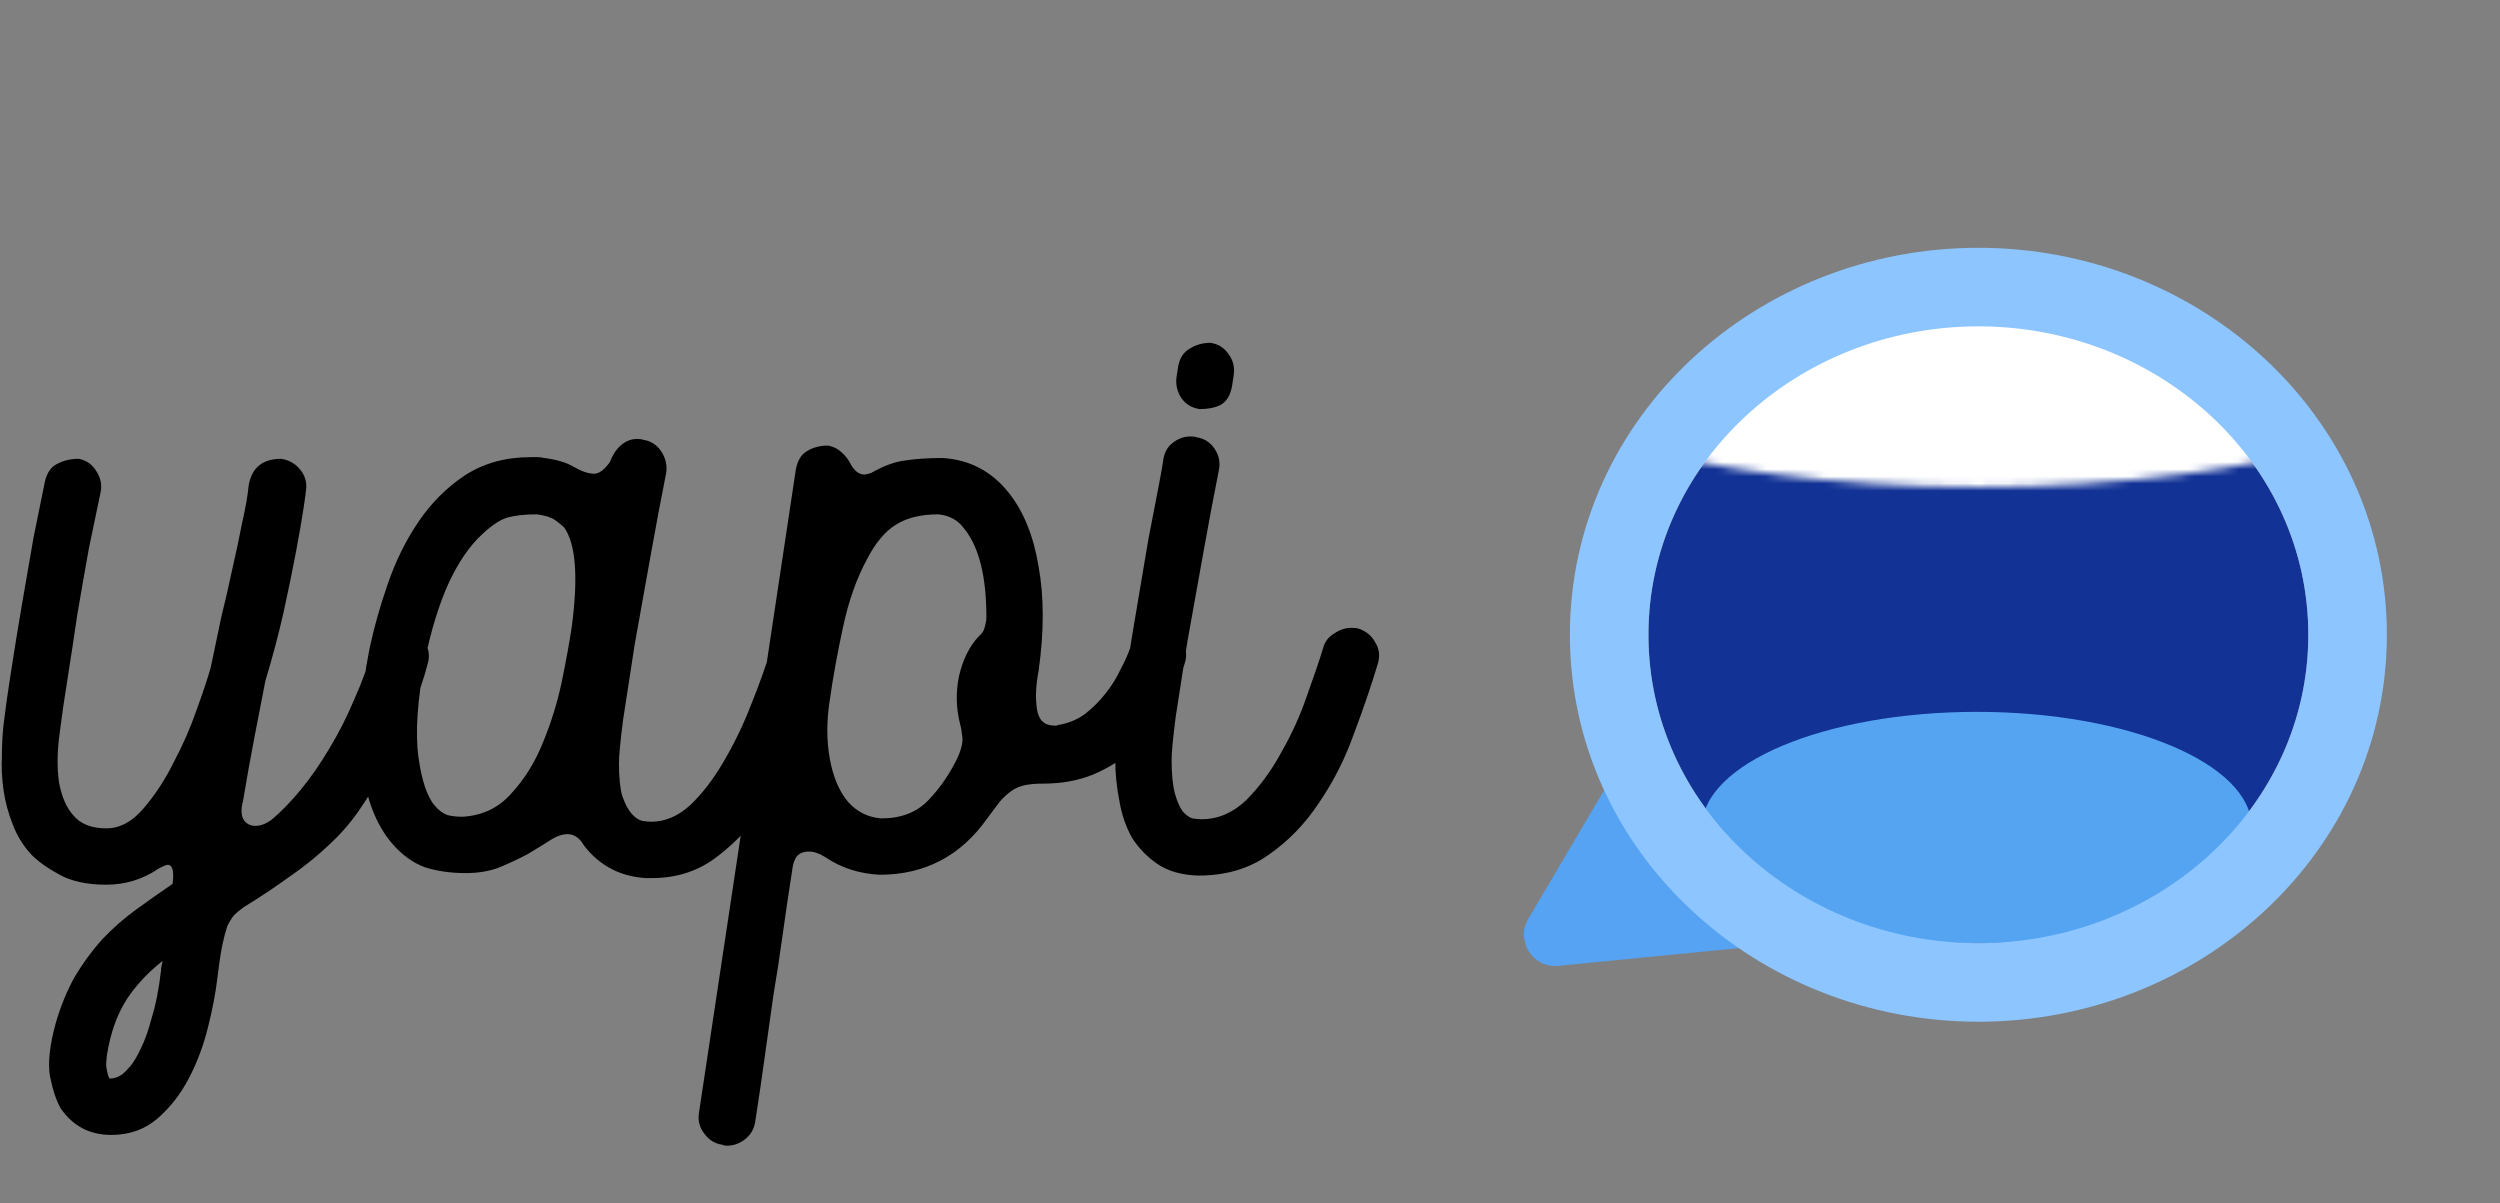 <svg width="349" height="168" viewBox="0 0 349 168" fill="none" xmlns="http://www.w3.org/2000/svg">
<rect x="0" y="0" width="349" height="168" fill="#808080" stroke="none"/>
<path d="M56.942 87.763C57.944 88.071 58.715 88.688 59.255 89.613C59.872 90.539 60.026 91.541 59.718 92.621C59.178 94.703 58.445 96.862 57.52 99.098C56.672 101.334 55.669 103.532 54.513 105.691C53.433 107.85 52.238 109.932 50.927 111.937C49.693 113.865 48.382 115.523 46.994 116.911C44.989 118.916 42.869 120.689 40.633 122.231C38.396 123.851 36.199 125.316 34.04 126.627C33.5 127.012 33.037 127.398 32.652 127.783C32.343 128.169 32.035 128.67 31.726 129.287C31.495 129.981 31.264 130.868 31.032 131.947C30.801 133.104 30.57 134.646 30.338 136.574C30.107 138.579 29.683 140.815 29.066 143.283C28.449 145.827 27.562 148.218 26.406 150.454C25.249 152.69 23.784 154.579 22.01 156.122C20.237 157.664 18.078 158.435 15.533 158.435C12.526 158.435 10.174 157.201 8.477 154.734C7.86 153.654 7.359 152.15 6.974 150.223C6.665 148.372 6.935 145.904 7.783 142.82C8.477 140.43 9.364 138.27 10.444 136.343C11.6 134.415 12.873 132.68 14.261 131.138C15.726 129.595 17.307 128.207 19.003 126.974C20.699 125.74 22.396 124.545 24.092 123.388C24.324 121.614 24.092 120.728 23.398 120.728C23.244 120.728 22.858 120.882 22.242 121.19C20.005 122.733 17.538 123.504 14.839 123.504C12.063 123.504 9.827 123.002 8.13 122C6.434 121.075 5.123 120.111 4.198 119.108C3.118 117.875 2.308 116.525 1.769 115.06C1.152 113.518 0.728 111.937 0.496 110.318C0.265 108.698 0.188 107.118 0.265 105.575C0.265 104.033 0.342 102.568 0.496 101.18C0.728 99.175 1.075 96.708 1.537 93.777C2 90.77 2.501 87.686 3.041 84.524C3.581 81.362 4.121 78.24 4.66 75.155C5.277 72.071 5.817 69.41 6.28 67.174C6.588 65.94 7.166 65.131 8.015 64.745C8.863 64.282 9.865 64.051 11.022 64.051C12.102 64.282 12.911 64.861 13.451 65.786C14.068 66.711 14.261 67.714 14.029 68.793C13.567 70.953 13.027 73.536 12.41 76.543C11.87 79.55 11.33 82.635 10.791 85.796C10.328 88.958 9.865 92.004 9.403 94.934C8.94 97.787 8.593 100.178 8.362 102.105C7.976 104.804 7.938 107.195 8.246 109.277C8.632 111.282 9.287 112.785 10.212 113.788C11.215 115.021 12.757 115.638 14.839 115.638C16.69 115.638 18.386 114.752 19.928 112.978C21.548 111.127 22.974 108.968 24.208 106.501C25.519 104.033 26.598 101.566 27.447 99.098C28.372 96.553 29.027 94.587 29.413 93.199C29.953 90.577 30.454 88.187 30.917 86.028C31.456 83.869 31.919 81.864 32.305 80.013C32.922 77.314 33.423 74.962 33.808 72.957C34.271 70.953 34.579 69.179 34.734 67.637C35.196 65.246 36.7 64.051 39.245 64.051C40.324 64.205 41.211 64.707 41.905 65.555C42.599 66.403 42.869 67.367 42.715 68.446C42.715 68.601 42.599 69.449 42.368 70.991C42.136 72.533 41.789 74.538 41.327 77.006C40.864 79.473 40.286 82.288 39.592 85.449C38.898 88.534 38.049 91.734 37.047 95.05C36.584 97.44 36.083 100.023 35.543 102.799C35.004 105.575 34.464 108.583 33.924 111.821C33.615 112.978 33.654 113.865 34.04 114.482C34.425 115.021 34.965 115.291 35.659 115.291C36.353 115.291 37.086 115.021 37.857 114.482C39.245 113.325 40.633 111.898 42.021 110.202C43.409 108.506 44.719 106.616 45.953 104.534C47.264 102.375 48.421 100.1 49.423 97.71C50.503 95.32 51.39 92.891 52.084 90.423C52.623 88.495 53.857 87.531 55.785 87.531C55.939 87.531 56.325 87.609 56.942 87.763ZM22.473 135.533C22.473 135.225 22.55 134.762 22.704 134.145C20.931 135.533 19.427 137.075 18.193 138.772C16.96 140.468 16.034 142.512 15.417 144.902C14.955 146.753 14.762 148.102 14.839 148.95C14.993 149.876 15.147 150.415 15.302 150.57C15.919 150.57 16.497 150.377 17.037 149.991C17.345 149.76 17.731 149.374 18.193 148.835C18.656 148.295 19.157 147.447 19.697 146.29C20.237 145.21 20.738 143.784 21.201 142.01C21.74 140.314 22.165 138.155 22.473 135.533ZM112.547 87.763C113.626 88.071 114.436 88.727 114.976 89.729C115.515 90.654 115.592 91.657 115.207 92.736C114.436 95.512 113.395 98.635 112.084 102.105C110.773 105.575 109.154 108.814 107.226 111.821C105.298 114.829 102.985 117.373 100.286 119.455C97.664 121.537 94.58 122.578 91.033 122.578H90.107C86.56 122.347 83.707 120.843 81.548 118.067C80.931 116.988 80.16 116.448 79.235 116.448C78.463 116.448 77.615 116.756 76.69 117.373C75.842 117.913 74.839 118.53 73.683 119.224C72.526 119.841 71.215 120.458 69.75 121.075C68.362 121.614 66.781 121.884 65.008 121.884C62.926 121.884 61.036 121.614 59.34 121.075C57.644 120.458 56.101 119.34 54.713 117.72C52.477 115.099 51.089 111.474 50.549 106.848C50.01 102.144 50.356 96.708 51.59 90.539C52.207 87.609 53.055 84.601 54.135 81.517C55.215 78.355 56.641 75.463 58.415 72.842C60.188 70.22 62.347 68.061 64.892 66.364C67.514 64.668 70.56 63.82 74.03 63.82C74.415 63.82 74.762 63.82 75.071 63.82C75.379 63.82 75.688 63.858 75.996 63.935C77.769 64.167 79.157 64.591 80.16 65.208C81.24 65.825 82.165 66.133 82.936 66.133C83.63 66.133 84.362 65.593 85.134 64.514C85.519 63.511 86.02 62.74 86.637 62.2C87.331 61.584 88.102 61.275 88.951 61.275C89.336 61.275 89.606 61.314 89.76 61.391C90.84 61.545 91.688 62.085 92.305 63.01C92.922 63.935 93.153 64.938 92.999 66.017C92.305 69.487 91.572 73.382 90.801 77.7C90.03 81.941 89.298 86.028 88.604 89.96C87.987 93.893 87.447 97.402 86.984 100.486C86.599 103.493 86.406 105.498 86.406 106.501C86.406 108.506 86.56 110.048 86.869 111.127C87.254 112.207 87.678 113.017 88.141 113.556C88.604 114.096 89.105 114.443 89.645 114.597C90.184 114.674 90.609 114.713 90.917 114.713C92.845 114.713 94.657 113.942 96.353 112.4C98.05 110.78 99.592 108.775 100.98 106.385C102.445 103.917 103.717 101.296 104.797 98.52C105.954 95.667 106.917 92.968 107.689 90.423C107.997 89.575 108.46 88.881 109.077 88.341C109.771 87.801 110.542 87.531 111.39 87.531C111.698 87.531 112.084 87.609 112.547 87.763ZM79.813 87.531C80.738 80.591 80.391 75.965 78.772 73.651C78.463 73.343 78.039 72.996 77.5 72.61C76.96 72.225 76.112 71.955 74.955 71.801C73.258 71.801 71.871 71.955 70.791 72.263C69.788 72.572 68.632 73.343 67.321 74.577C65.547 76.196 63.967 78.509 62.579 81.517C61.268 84.447 60.188 87.956 59.34 92.042C58.26 97.749 57.952 102.298 58.415 105.691C58.877 109.007 59.648 111.282 60.728 112.515C61.268 113.132 61.846 113.556 62.463 113.788C63.08 113.942 63.774 114.019 64.545 114.019C67.321 113.865 69.596 112.785 71.369 110.78C73.22 108.775 74.685 106.424 75.765 103.725C76.921 100.949 77.808 98.096 78.425 95.165C79.042 92.158 79.504 89.613 79.813 87.531ZM162.8 87.763C163.88 88.148 164.651 88.804 165.113 89.729C165.653 90.654 165.73 91.657 165.345 92.736C164.651 95.05 163.687 97.209 162.453 99.214C161.296 101.219 159.908 102.992 158.289 104.534C156.67 105.999 154.781 107.195 152.621 108.12C150.539 108.968 148.226 109.392 145.681 109.392C144.602 109.392 143.715 109.469 143.021 109.624C142.327 109.778 141.71 110.048 141.17 110.433C140.631 110.819 140.091 111.32 139.551 111.937C139.088 112.554 138.51 113.325 137.816 114.25C134.115 119.494 129.103 122.116 122.779 122.116C119.926 121.961 117.42 121.152 115.261 119.687C114.413 119.147 113.642 118.877 112.948 118.877C112.177 118.877 111.598 119.108 111.213 119.571C110.904 120.034 110.712 120.573 110.634 121.19C110.095 124.66 109.632 127.783 109.246 130.559C108.861 133.412 108.437 136.188 107.974 138.887C107.589 141.586 107.203 144.324 106.817 147.1C106.432 149.953 105.969 153.114 105.429 156.584C105.275 157.587 104.813 158.396 104.041 159.013C103.27 159.63 102.422 159.939 101.497 159.939C101.188 159.939 100.996 159.9 100.918 159.823C99.839 159.669 98.991 159.168 98.374 158.319C97.68 157.471 97.41 156.507 97.564 155.428L111.097 65.555C111.328 64.321 111.83 63.473 112.601 63.01C113.449 62.47 114.451 62.2 115.608 62.2C116.379 62.355 116.996 62.663 117.459 63.126C117.999 63.588 118.423 64.128 118.731 64.745C119.271 65.748 119.926 66.249 120.697 66.249C120.852 66.249 121.16 66.172 121.623 66.017C123.396 65.015 124.977 64.437 126.365 64.282C127.83 64.051 129.565 63.935 131.57 63.935C135.349 64.167 138.433 65.786 140.823 68.793C142.905 71.415 144.293 74.847 144.987 79.088C145.759 83.329 145.759 88.187 144.987 93.662C144.602 95.667 144.525 97.44 144.756 98.982C144.987 100.525 145.797 101.296 147.185 101.296C147.339 101.296 147.455 101.296 147.532 101.296C147.609 101.219 147.725 101.18 147.879 101.18C149.19 100.949 150.385 100.447 151.465 99.676C152.544 98.828 153.508 97.864 154.356 96.785C155.205 95.705 155.899 94.587 156.438 93.43C157.055 92.274 157.518 91.233 157.826 90.307C158.135 89.459 158.598 88.804 159.214 88.341C159.908 87.801 160.68 87.531 161.528 87.531C161.759 87.531 161.952 87.57 162.106 87.647C162.337 87.647 162.569 87.686 162.8 87.763ZM133.768 105.575C134.23 104.496 134.423 103.609 134.346 102.915C134.269 102.144 134.153 101.488 133.999 100.949C133.459 98.79 133.421 96.592 133.883 94.356C134.423 92.042 135.349 90.192 136.659 88.804C137.122 88.418 137.392 87.994 137.469 87.531C137.623 86.992 137.7 86.529 137.7 86.143C137.7 80.437 136.659 76.312 134.577 73.767C133.729 72.61 132.534 71.955 130.992 71.801C128.524 71.801 126.519 72.302 124.977 73.304C123.512 74.23 122.201 75.811 121.044 78.047C119.579 80.746 118.461 83.907 117.69 87.531C116.919 91.079 116.302 94.471 115.839 97.71C115.377 100.64 115.377 103.378 115.839 105.922C116.302 108.467 117.15 110.472 118.384 111.937C119.618 113.325 121.16 114.096 123.011 114.25C125.787 114.25 127.984 113.402 129.604 111.706C131.3 109.932 132.688 107.889 133.768 105.575ZM167.256 122.231C164.943 122.154 163.053 121.614 161.588 120.612C160.123 119.61 158.928 118.376 158.003 116.911C157.154 115.368 156.576 113.672 156.268 111.821C155.882 109.894 155.689 107.966 155.689 106.038C155.689 105.036 155.844 103.416 156.152 101.18C156.46 98.867 156.846 96.245 157.309 93.315C157.771 90.385 158.273 87.339 158.812 84.177C159.352 81.016 159.853 78.047 160.316 75.271C160.856 72.495 161.318 70.104 161.704 68.099C162.09 66.094 162.321 64.784 162.398 64.167C162.552 63.164 162.976 62.393 163.67 61.853C164.441 61.236 165.29 60.928 166.215 60.928C166.601 60.928 166.87 60.967 167.025 61.044C168.104 61.198 168.952 61.738 169.569 62.663C170.186 63.588 170.379 64.591 170.148 65.67C169.454 69.14 168.721 73.034 167.95 77.353C167.179 81.594 166.446 85.681 165.752 89.613C165.135 93.546 164.596 97.016 164.133 100.023C163.747 103.031 163.555 105.036 163.555 106.038C163.555 108.043 163.709 109.624 164.017 110.78C164.326 111.86 164.673 112.67 165.058 113.209C165.521 113.749 165.984 114.096 166.446 114.25C166.986 114.327 167.41 114.366 167.719 114.366C170.032 114.366 172.114 113.479 173.965 111.706C175.815 109.855 177.435 107.657 178.823 105.113C180.288 102.568 181.483 99.946 182.408 97.247C183.411 94.471 184.182 92.197 184.722 90.423C184.953 89.575 185.454 88.919 186.225 88.457C186.996 87.917 187.806 87.647 188.654 87.647C189.117 87.647 189.464 87.686 189.695 87.763C190.775 88.148 191.546 88.804 192.009 89.729C192.548 90.577 192.664 91.541 192.356 92.621C191.43 95.705 190.312 98.982 189.001 102.452C187.768 105.922 186.148 109.122 184.143 112.053C182.216 114.983 179.864 117.412 177.088 119.34C174.389 121.267 171.112 122.231 167.256 122.231ZM167.487 57.111C166.408 56.957 165.56 56.456 164.943 55.607C164.326 54.682 164.094 53.68 164.249 52.6L164.48 51.096C164.711 49.94 165.251 49.13 166.099 48.667C166.948 48.128 167.911 47.858 168.991 47.858C170.071 48.012 170.919 48.552 171.536 49.477C172.153 50.325 172.384 51.289 172.23 52.369L171.998 53.872C171.767 55.183 171.227 56.07 170.379 56.533C169.608 56.918 168.644 57.111 167.487 57.111Z" fill="black"/>
<path d="M232.849 106.487C230.88 104.256 227.301 104.608 225.784 107.181L213.361 128.248C211.537 131.341 213.979 135.184 217.546 134.834L246.09 132.028C249.656 131.677 251.337 127.428 248.97 124.747L232.849 106.487Z" fill="#55A3F2"/>
<ellipse cx="276.181" cy="88.612" rx="46.059" ry="43.054" fill="#123295"/>
<ellipse cx="275.963" cy="115.52" rx="38.382" ry="16.145" fill="#55A4F2"/>
<mask id="mask0_1985_157057" style="mask-type:alpha" maskUnits="userSpaceOnUse" x="203" y="23" width="147" height="45">
<path d="M349 45.558C349 57.942 316.399 67.982 276.184 67.982C235.968 67.982 203.367 57.942 203.367 45.558C203.367 33.173 235.968 23.134 276.184 23.134C316.399 23.134 349 33.173 349 45.558Z" fill="white"/>
</mask>
<g mask="url(#mask0_1985_157057)">
<ellipse cx="276.402" cy="72.242" rx="47.594" ry="30.721" fill="white"/>
</g>
<path d="M276.181 137.149C304.293 137.149 327.723 115.761 327.723 88.612C327.723 61.463 304.293 40.075 276.181 40.075C248.07 40.075 224.639 61.463 224.639 88.612C224.639 115.761 248.07 137.149 276.181 137.149Z" stroke="#8CC5FF" stroke-width="10.966"/>
</svg>
